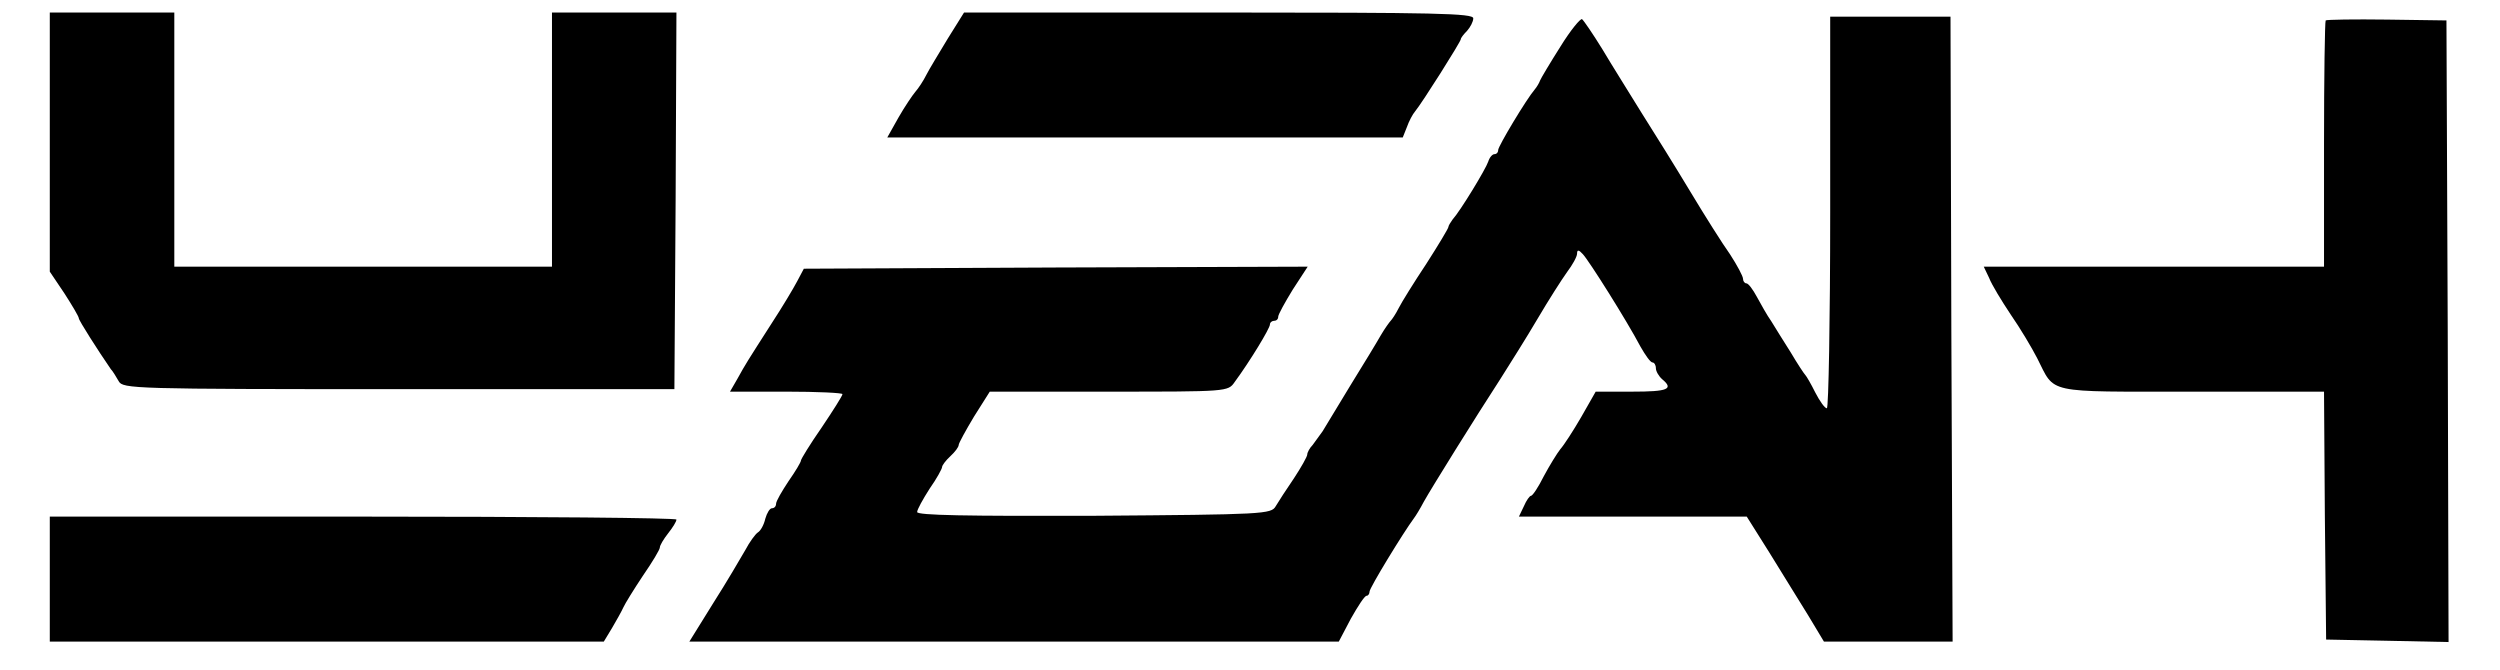 <?xml version="1.0" encoding="UTF-8"?>
<svg xmlns="http://www.w3.org/2000/svg" xmlns:xlink="http://www.w3.org/1999/xlink" width="153px" height="41px" viewBox="0 0 153 41" version="1.1">
<g id="surface1">
<path style=" stroke:none;fill-rule:nonzero;fill:rgb(0%,0%,0%);fill-opacity:1;" d="M 3.047 8.695 L 3.047 16.625 L 3.938 17.949 C 4.418 18.691 4.824 19.379 4.824 19.48 C 4.824 19.609 5.992 21.445 6.781 22.59 C 6.91 22.719 7.113 23.074 7.266 23.332 C 7.52 23.789 8.129 23.816 24.406 23.816 L 41.273 23.816 L 41.348 12.289 L 41.398 0.766 L 33.781 0.766 L 33.781 16.32 L 10.668 16.32 L 10.668 0.766 L 3.047 0.766 Z M 3.047 8.695 "/>
<path style=" stroke:none;fill-rule:nonzero;fill:rgb(0%,0%,0%);fill-opacity:1;" d="M 58.012 2.348 C 57.477 3.238 56.867 4.234 56.688 4.59 C 56.512 4.945 56.207 5.406 56.027 5.609 C 55.852 5.812 55.367 6.527 54.988 7.191 L 54.301 8.414 L 85.848 8.414 L 86.102 7.777 C 86.227 7.418 86.457 6.984 86.609 6.809 C 87.016 6.324 89.402 2.551 89.402 2.398 C 89.402 2.32 89.582 2.09 89.785 1.887 C 89.988 1.656 90.164 1.324 90.164 1.121 C 90.164 0.816 87.93 0.766 74.57 0.766 L 59 0.766 Z M 58.012 2.348 "/>
<path style=" stroke:none;fill-rule:nonzero;fill:rgb(0%,0%,0%);fill-opacity:1;" d="M 95.496 2.855 C 94.863 3.852 94.305 4.793 94.254 4.922 C 94.203 5.074 94.051 5.328 93.922 5.48 C 93.414 6.07 91.688 8.949 91.688 9.18 C 91.688 9.332 91.586 9.434 91.461 9.434 C 91.332 9.434 91.156 9.637 91.078 9.895 C 90.926 10.352 89.379 12.902 88.895 13.438 C 88.766 13.617 88.641 13.82 88.641 13.895 C 88.641 13.973 88.031 14.992 87.293 16.141 C 86.531 17.289 85.77 18.512 85.594 18.867 C 85.414 19.227 85.188 19.555 85.109 19.633 C 85.035 19.711 84.754 20.094 84.5 20.527 C 84.273 20.934 83.434 22.309 82.645 23.586 C 81.883 24.836 81.121 26.109 80.945 26.391 C 80.766 26.645 80.488 27.027 80.336 27.23 C 80.156 27.41 80.004 27.691 80.004 27.816 C 80.004 27.945 79.625 28.609 79.191 29.27 C 78.734 29.934 78.227 30.723 78.074 30.98 C 77.797 31.465 77.391 31.488 66.949 31.566 C 59.129 31.59 56.129 31.539 56.129 31.336 C 56.129 31.184 56.484 30.547 56.891 29.91 C 57.324 29.297 57.656 28.684 57.656 28.582 C 57.656 28.48 57.883 28.176 58.164 27.918 C 58.441 27.664 58.672 27.359 58.672 27.23 C 58.672 27.129 59.102 26.34 59.609 25.496 L 60.574 23.969 L 67.863 23.969 C 75.129 23.969 75.152 23.969 75.559 23.383 C 76.5 22.105 77.719 20.094 77.719 19.863 C 77.719 19.734 77.848 19.633 77.973 19.633 C 78.125 19.633 78.227 19.531 78.227 19.379 C 78.227 19.25 78.633 18.512 79.117 17.723 L 80.031 16.32 L 64.613 16.371 L 49.195 16.445 L 48.789 17.211 C 48.562 17.645 47.875 18.793 47.242 19.762 C 45.691 22.184 45.641 22.258 45.133 23.176 L 44.676 23.969 L 48.129 23.969 C 50.008 23.969 51.559 24.043 51.559 24.121 C 51.559 24.223 50.973 25.141 50.289 26.16 C 49.578 27.18 49.02 28.098 49.02 28.176 C 49.02 28.277 48.688 28.836 48.258 29.449 C 47.852 30.062 47.496 30.672 47.496 30.828 C 47.496 30.98 47.395 31.105 47.242 31.105 C 47.113 31.105 46.938 31.387 46.836 31.746 C 46.758 32.102 46.555 32.484 46.379 32.586 C 46.227 32.688 45.871 33.172 45.617 33.656 C 45.336 34.141 44.473 35.621 43.66 36.895 L 42.188 39.266 L 81.934 39.266 L 82.672 37.863 C 83.105 37.098 83.512 36.461 83.637 36.461 C 83.738 36.461 83.816 36.332 83.816 36.207 C 83.816 35.977 85.871 32.609 86.531 31.719 C 86.633 31.59 86.914 31.133 87.141 30.699 C 87.625 29.832 90.293 25.547 91.816 23.203 C 92.398 22.285 93.441 20.629 94.102 19.504 C 94.762 18.383 95.574 17.109 95.906 16.648 C 96.234 16.215 96.516 15.707 96.516 15.527 C 96.516 15.273 96.617 15.273 96.871 15.555 C 97.25 15.961 99.535 19.582 100.398 21.215 C 100.703 21.75 101.008 22.184 101.137 22.184 C 101.238 22.184 101.34 22.336 101.34 22.539 C 101.34 22.719 101.516 23.023 101.719 23.203 C 102.457 23.816 102.078 23.969 99.891 23.969 L 97.656 23.969 L 96.77 25.523 C 96.285 26.363 95.703 27.258 95.496 27.484 C 95.293 27.742 94.836 28.48 94.48 29.145 C 94.152 29.805 93.797 30.344 93.695 30.344 C 93.617 30.344 93.414 30.621 93.262 30.98 L 92.957 31.617 L 106.902 31.617 L 108.297 33.836 C 109.062 35.086 110.129 36.793 110.66 37.66 L 111.625 39.266 L 119.5 39.266 L 119.422 20.145 L 119.371 1.02 L 112.008 1.02 L 112.008 13.004 C 112.008 19.609 111.906 24.988 111.805 24.988 C 111.676 24.988 111.371 24.555 111.094 24.02 C 110.84 23.508 110.559 23.023 110.484 22.949 C 110.406 22.871 110 22.258 109.594 21.57 C 109.164 20.883 108.629 20.043 108.402 19.66 C 108.145 19.301 107.766 18.613 107.512 18.152 C 107.281 17.723 107.004 17.34 106.875 17.34 C 106.773 17.34 106.672 17.211 106.672 17.059 C 106.672 16.906 106.316 16.242 105.887 15.578 C 105.43 14.941 104.336 13.207 103.449 11.73 C 102.559 10.25 101.211 8.082 100.449 6.883 C 99.715 5.688 98.621 3.953 98.062 3.008 C 97.48 2.066 96.922 1.25 96.82 1.172 C 96.719 1.121 96.109 1.859 95.496 2.855 Z M 95.496 2.855 "/>
<path style=" stroke:none;fill-rule:nonzero;fill:rgb(0%,0%,0%);fill-opacity:1;" d="M 142.332 1.25 C 142.281 1.301 142.23 4.719 142.23 8.848 L 142.23 16.32 L 121.406 16.32 L 121.734 17.008 C 121.887 17.414 122.496 18.41 123.055 19.25 C 123.641 20.094 124.352 21.289 124.68 21.93 C 125.797 24.121 125.062 23.969 134.129 23.969 L 142.23 23.969 L 142.281 31.539 L 142.359 39.141 L 146.117 39.215 L 149.852 39.293 L 149.801 20.27 L 149.723 1.25 L 146.09 1.199 C 144.086 1.172 142.383 1.199 142.332 1.25 Z M 142.332 1.25 "/>
<path style=" stroke:none;fill-rule:nonzero;fill:rgb(0%,0%,0%);fill-opacity:1;" d="M 3.047 35.441 L 3.047 39.266 L 36.953 39.266 L 37.461 38.426 C 37.715 37.992 38.047 37.406 38.148 37.176 C 38.25 36.945 38.785 36.078 39.344 35.238 C 39.926 34.395 40.383 33.633 40.383 33.504 C 40.383 33.375 40.613 32.992 40.891 32.637 C 41.172 32.281 41.398 31.922 41.398 31.797 C 41.398 31.695 32.766 31.617 22.223 31.617 L 3.047 31.617 Z M 3.047 35.441 "/>
</g>
</svg>
